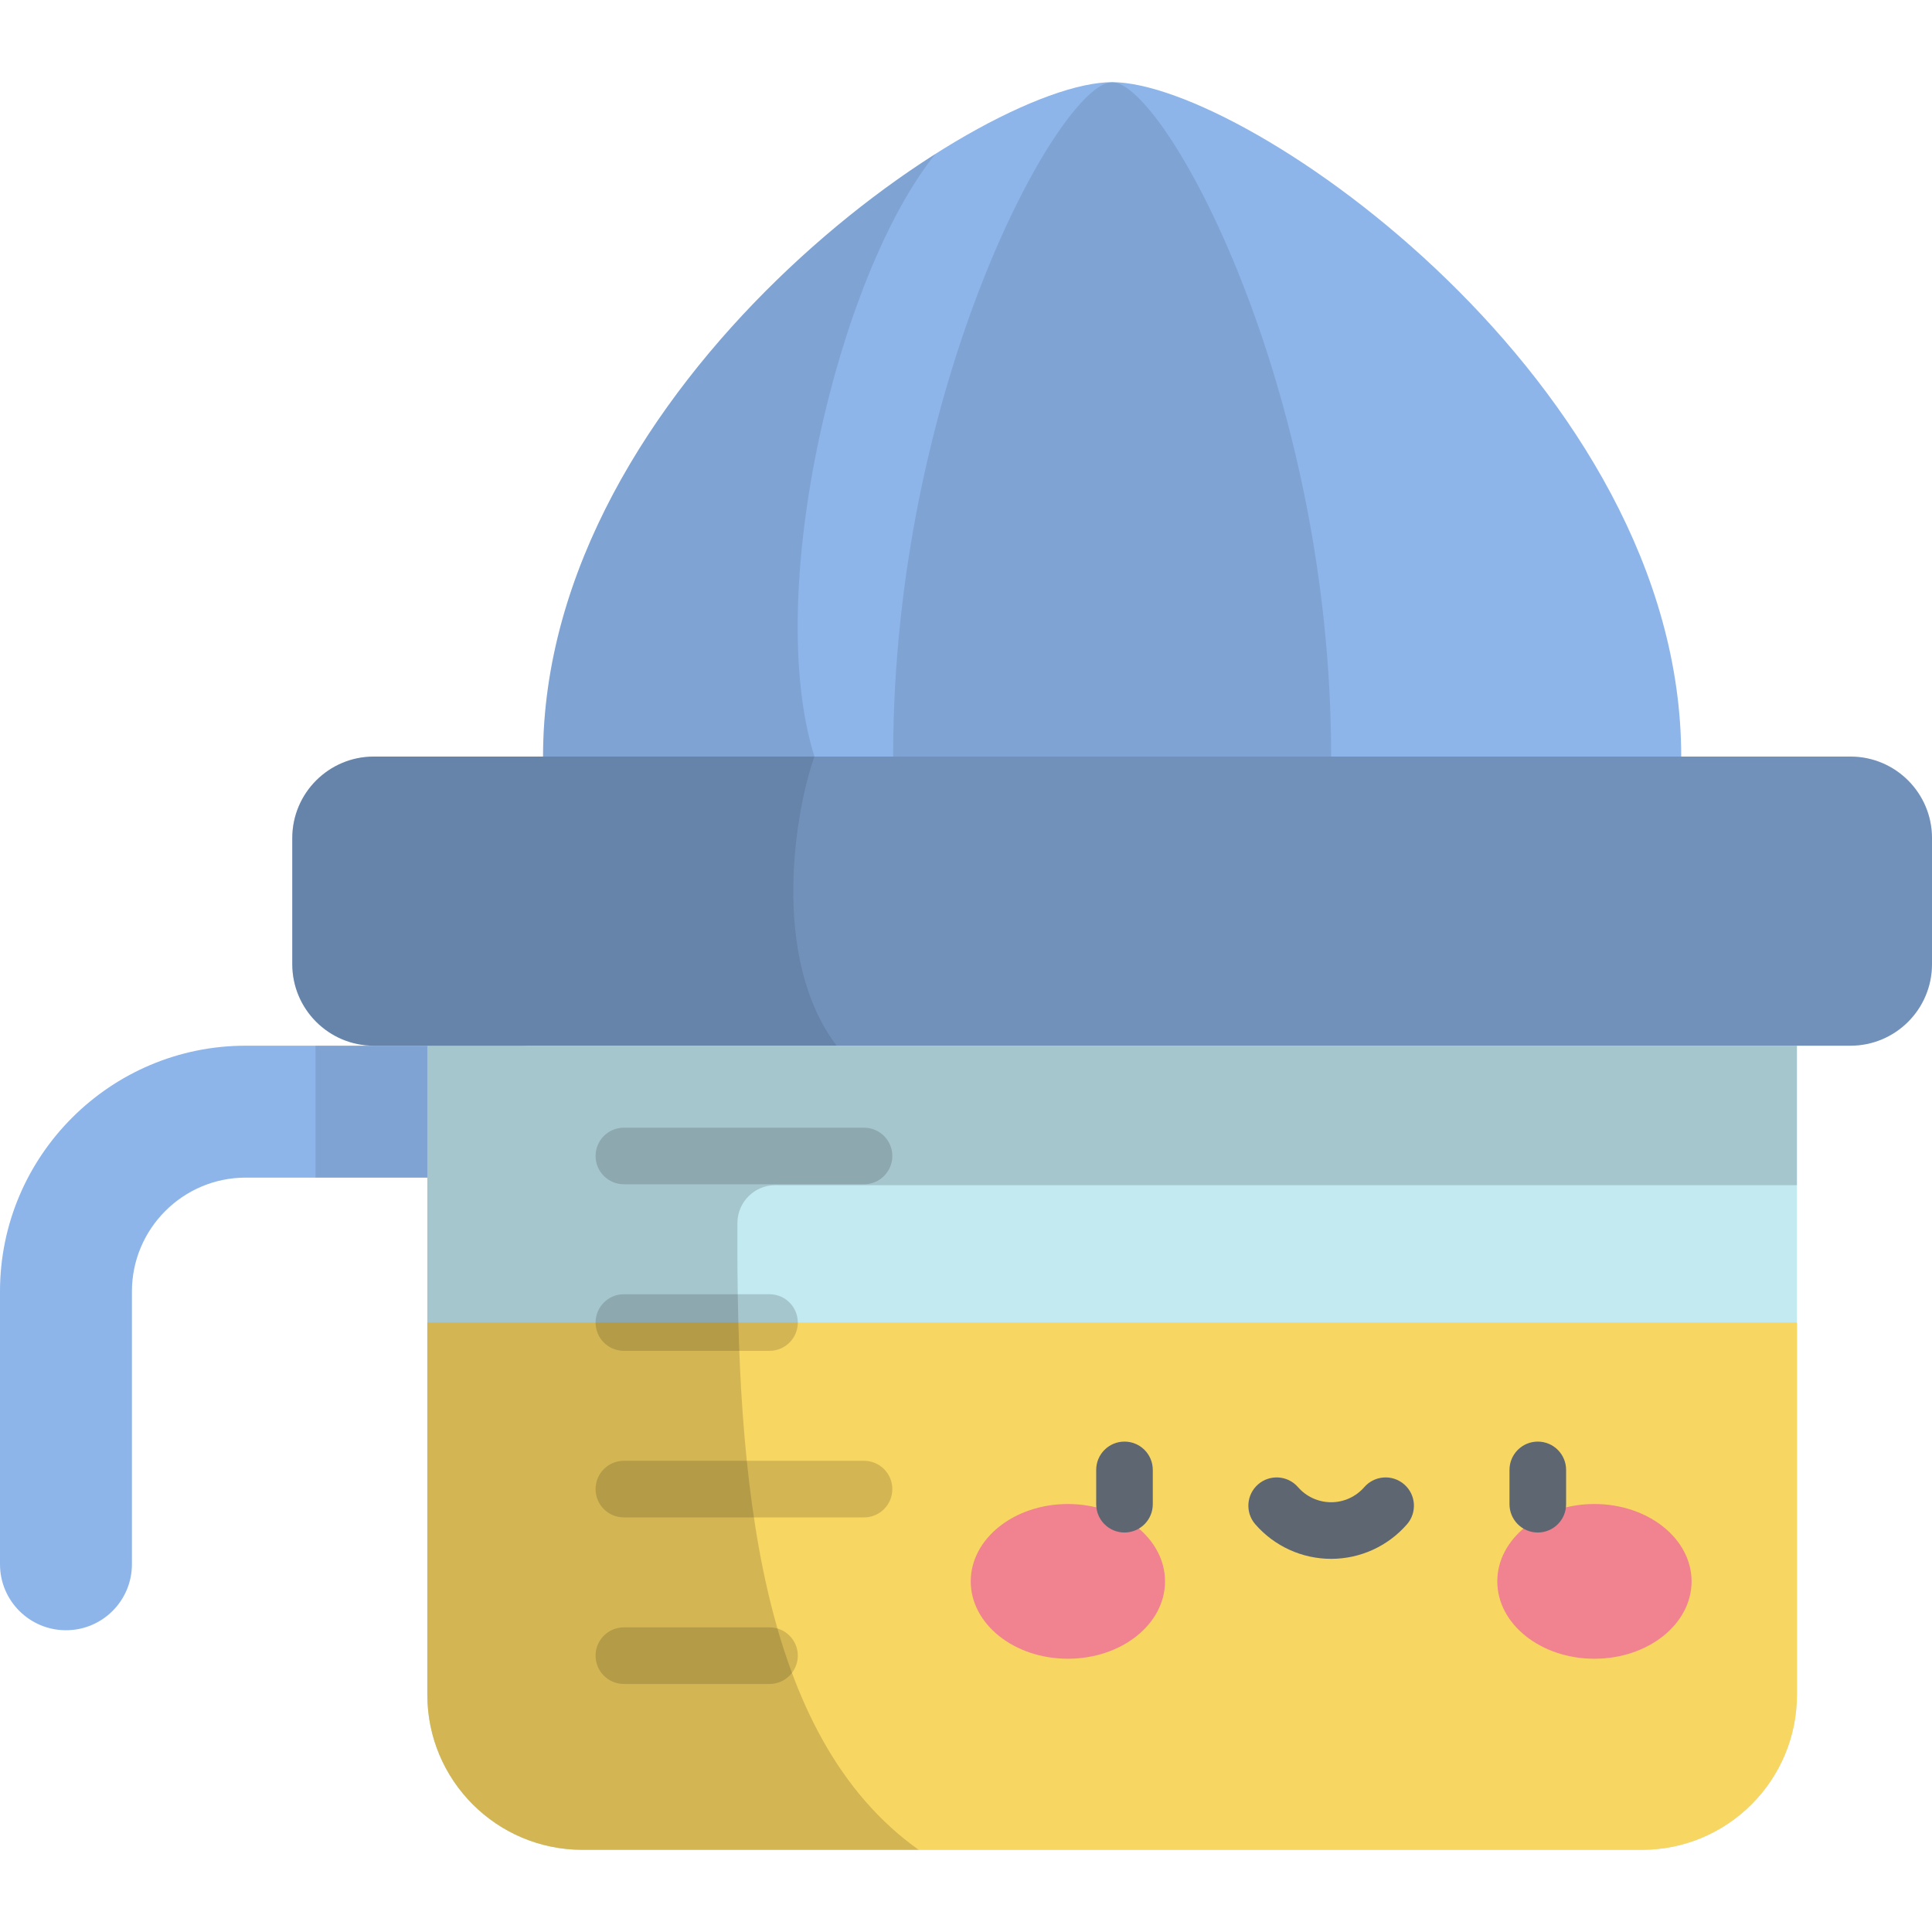 <?xml version="1.0" encoding="iso-8859-1"?>
<!-- Generator: Adobe Illustrator 19.0.0, SVG Export Plug-In . SVG Version: 6.00 Build 0)  -->
<svg version="1.1" id="Capa_1" xmlns="http://www.w3.org/2000/svg" xmlns:xlink="http://www.w3.org/1999/xlink" x="0px" y="0px"
	 viewBox="0 0 512.001 512.001" style="enable-background:new 0 0 512.001 512.001;" xml:space="preserve">
<path style="fill:#8DB5EA;" d="M17.481,432.031c9.654,0,17.481-7.827,17.481-17.481v-72.296c0-16.636,13.534-30.172,30.17-30.172
	h72.296c9.654,0,17.481-7.827,17.481-17.481s-7.827-17.481-17.481-17.481H65.132C29.218,277.121,0,306.339,0,342.254v72.296
	C0,424.205,7.827,432.031,17.481,432.031z"/>
<path style="opacity:0.1;enable-background:new    ;" d="M83.612,277.121h53.817c9.654,0,17.481,7.827,17.481,17.481
	s-7.827,17.481-17.481,17.481H83.612V277.121z"/>
<path style="fill:#8DB5EA;" d="M490.384,277.121H99.071c-11.938,0-21.616-9.678-21.616-21.616v-33.391
	c0-11.938,9.678-21.616,21.616-21.616h391.314c11.938,0,21.616,9.678,21.616,21.616v33.391
	C512,267.443,502.322,277.121,490.384,277.121z"/>
<path style="fill:#C3E9F1;" d="M476.21,277.121H113.245v172.01c0,22.697,18.399,41.096,41.096,41.096h280.772
	c22.697,0,41.096-18.399,41.096-41.096L476.21,277.121L476.21,277.121z"/>
<path style="fill:#F8D662;" d="M476.21,350.501H113.245v98.63c0,22.697,18.399,41.096,41.096,41.096h280.772
	c22.697,0,41.096-18.399,41.096-41.096L476.21,350.501L476.21,350.501z"/>
<path style="fill:#8DB5EA;" d="M445.542,200.498c0-98.706-115.171-178.723-150.815-178.723s-150.815,80.017-150.815,178.723H445.542
	z"/>
<path style="opacity:0.1;enable-background:new    ;" d="M352.768,200.498c0-98.706-44.323-178.723-58.04-178.723
	s-58.04,80.017-58.04,178.723H352.768z"/>
<g>
	<ellipse style="fill:#F18290;" cx="422.54" cy="419.081" rx="25.743" ry="20.501"/>
	<ellipse style="fill:#F18290;" cx="283" cy="419.081" rx="25.743" ry="20.501"/>
</g>
<g>
	<path style="fill:#5D6671;" d="M407.533,406.131c-4.143,0-7.5-3.358-7.5-7.5v-9.091c0-4.142,3.357-7.5,7.5-7.5s7.5,3.358,7.5,7.5
		v9.091C415.033,402.773,411.676,406.131,407.533,406.131z"/>
	<path style="fill:#5D6671;" d="M298.002,406.131c-4.143,0-7.5-3.358-7.5-7.5v-9.091c0-4.142,3.357-7.5,7.5-7.5
		c4.142,0,7.5,3.358,7.5,7.5v9.091C305.502,402.773,302.145,406.131,298.002,406.131z"/>
	<path style="fill:#5D6671;" d="M352.768,413.112c-7.701,0-15.025-3.335-20.093-9.151c-2.722-3.122-2.396-7.86,0.727-10.582
		c3.125-2.721,7.859-2.396,10.582,0.727c2.218,2.545,5.42,4.005,8.784,4.005c3.364,0,6.566-1.46,8.784-4.005
		c2.72-3.124,7.457-3.448,10.582-0.727c3.122,2.721,3.448,7.459,0.727,10.582C367.793,409.777,360.469,413.112,352.768,413.112z"/>
</g>
<path style="opacity:0.2;enable-background:new    ;" d="M490.384,277.121H99.071c-11.938,0-21.616-9.678-21.616-21.616v-33.391
	c0-11.938,9.678-21.616,21.616-21.616h391.314c11.938,0,21.616,9.678,21.616,21.616v33.391
	C512,267.443,502.322,277.121,490.384,277.121z"/>
<path style="opacity:0.15;enable-background:new    ;" d="M196.329,277.121h-83.083v172.01c0,22.697,18.4,41.096,41.096,41.096
	h89.127c-42.251-30.053-48.4-97.35-48.046-166.16c0.028-5.525,4.529-9.985,10.054-9.985H476.21v-36.961H196.329z"/>
<path style="opacity:0.1;enable-background:new    ;" d="M247.895,40.795c-46.346,29.409-103.982,89.874-103.982,159.703h71.924
	C202.222,157.164,221.891,73.078,247.895,40.795z"/>
<path style="opacity:0.1;enable-background:new    ;" d="M99.071,200.498c-11.938,0-21.616,9.678-21.616,21.616v33.391
	c0,11.938,9.678,21.616,21.616,21.616h122.628c-17.708-23.433-10.923-62.584-5.863-76.623H99.071z"/>
<g style="opacity:0.15;">
	<path d="M228.977,313.848h-63.645c-4.143,0-7.5-3.358-7.5-7.5s3.357-7.5,7.5-7.5h63.645c4.143,0,7.5,3.358,7.5,7.5
		C236.477,310.49,233.12,313.848,228.977,313.848z"/>
	<path d="M203.929,357.988h-38.596c-4.143,0-7.5-3.358-7.5-7.5s3.357-7.5,7.5-7.5h38.596c4.143,0,7.5,3.358,7.5,7.5
		C211.429,354.63,208.071,357.988,203.929,357.988z"/>
	<path d="M228.977,402.128h-63.645c-4.143,0-7.5-3.358-7.5-7.5s3.357-7.5,7.5-7.5h63.645c4.143,0,7.5,3.358,7.5,7.5
		S233.12,402.128,228.977,402.128z"/>
	<path d="M203.929,446.268h-38.596c-4.143,0-7.5-3.358-7.5-7.5s3.357-7.5,7.5-7.5h38.596c4.143,0,7.5,3.358,7.5,7.5
		C211.429,442.91,208.071,446.268,203.929,446.268z"/>
</g>
<g>
</g>
<g>
</g>
<g>
</g>
<g>
</g>
<g>
</g>
<g>
</g>
<g>
</g>
<g>
</g>
<g>
</g>
<g>
</g>
<g>
</g>
<g>
</g>
<g>
</g>
<g>
</g>
<g>
</g>
</svg>
